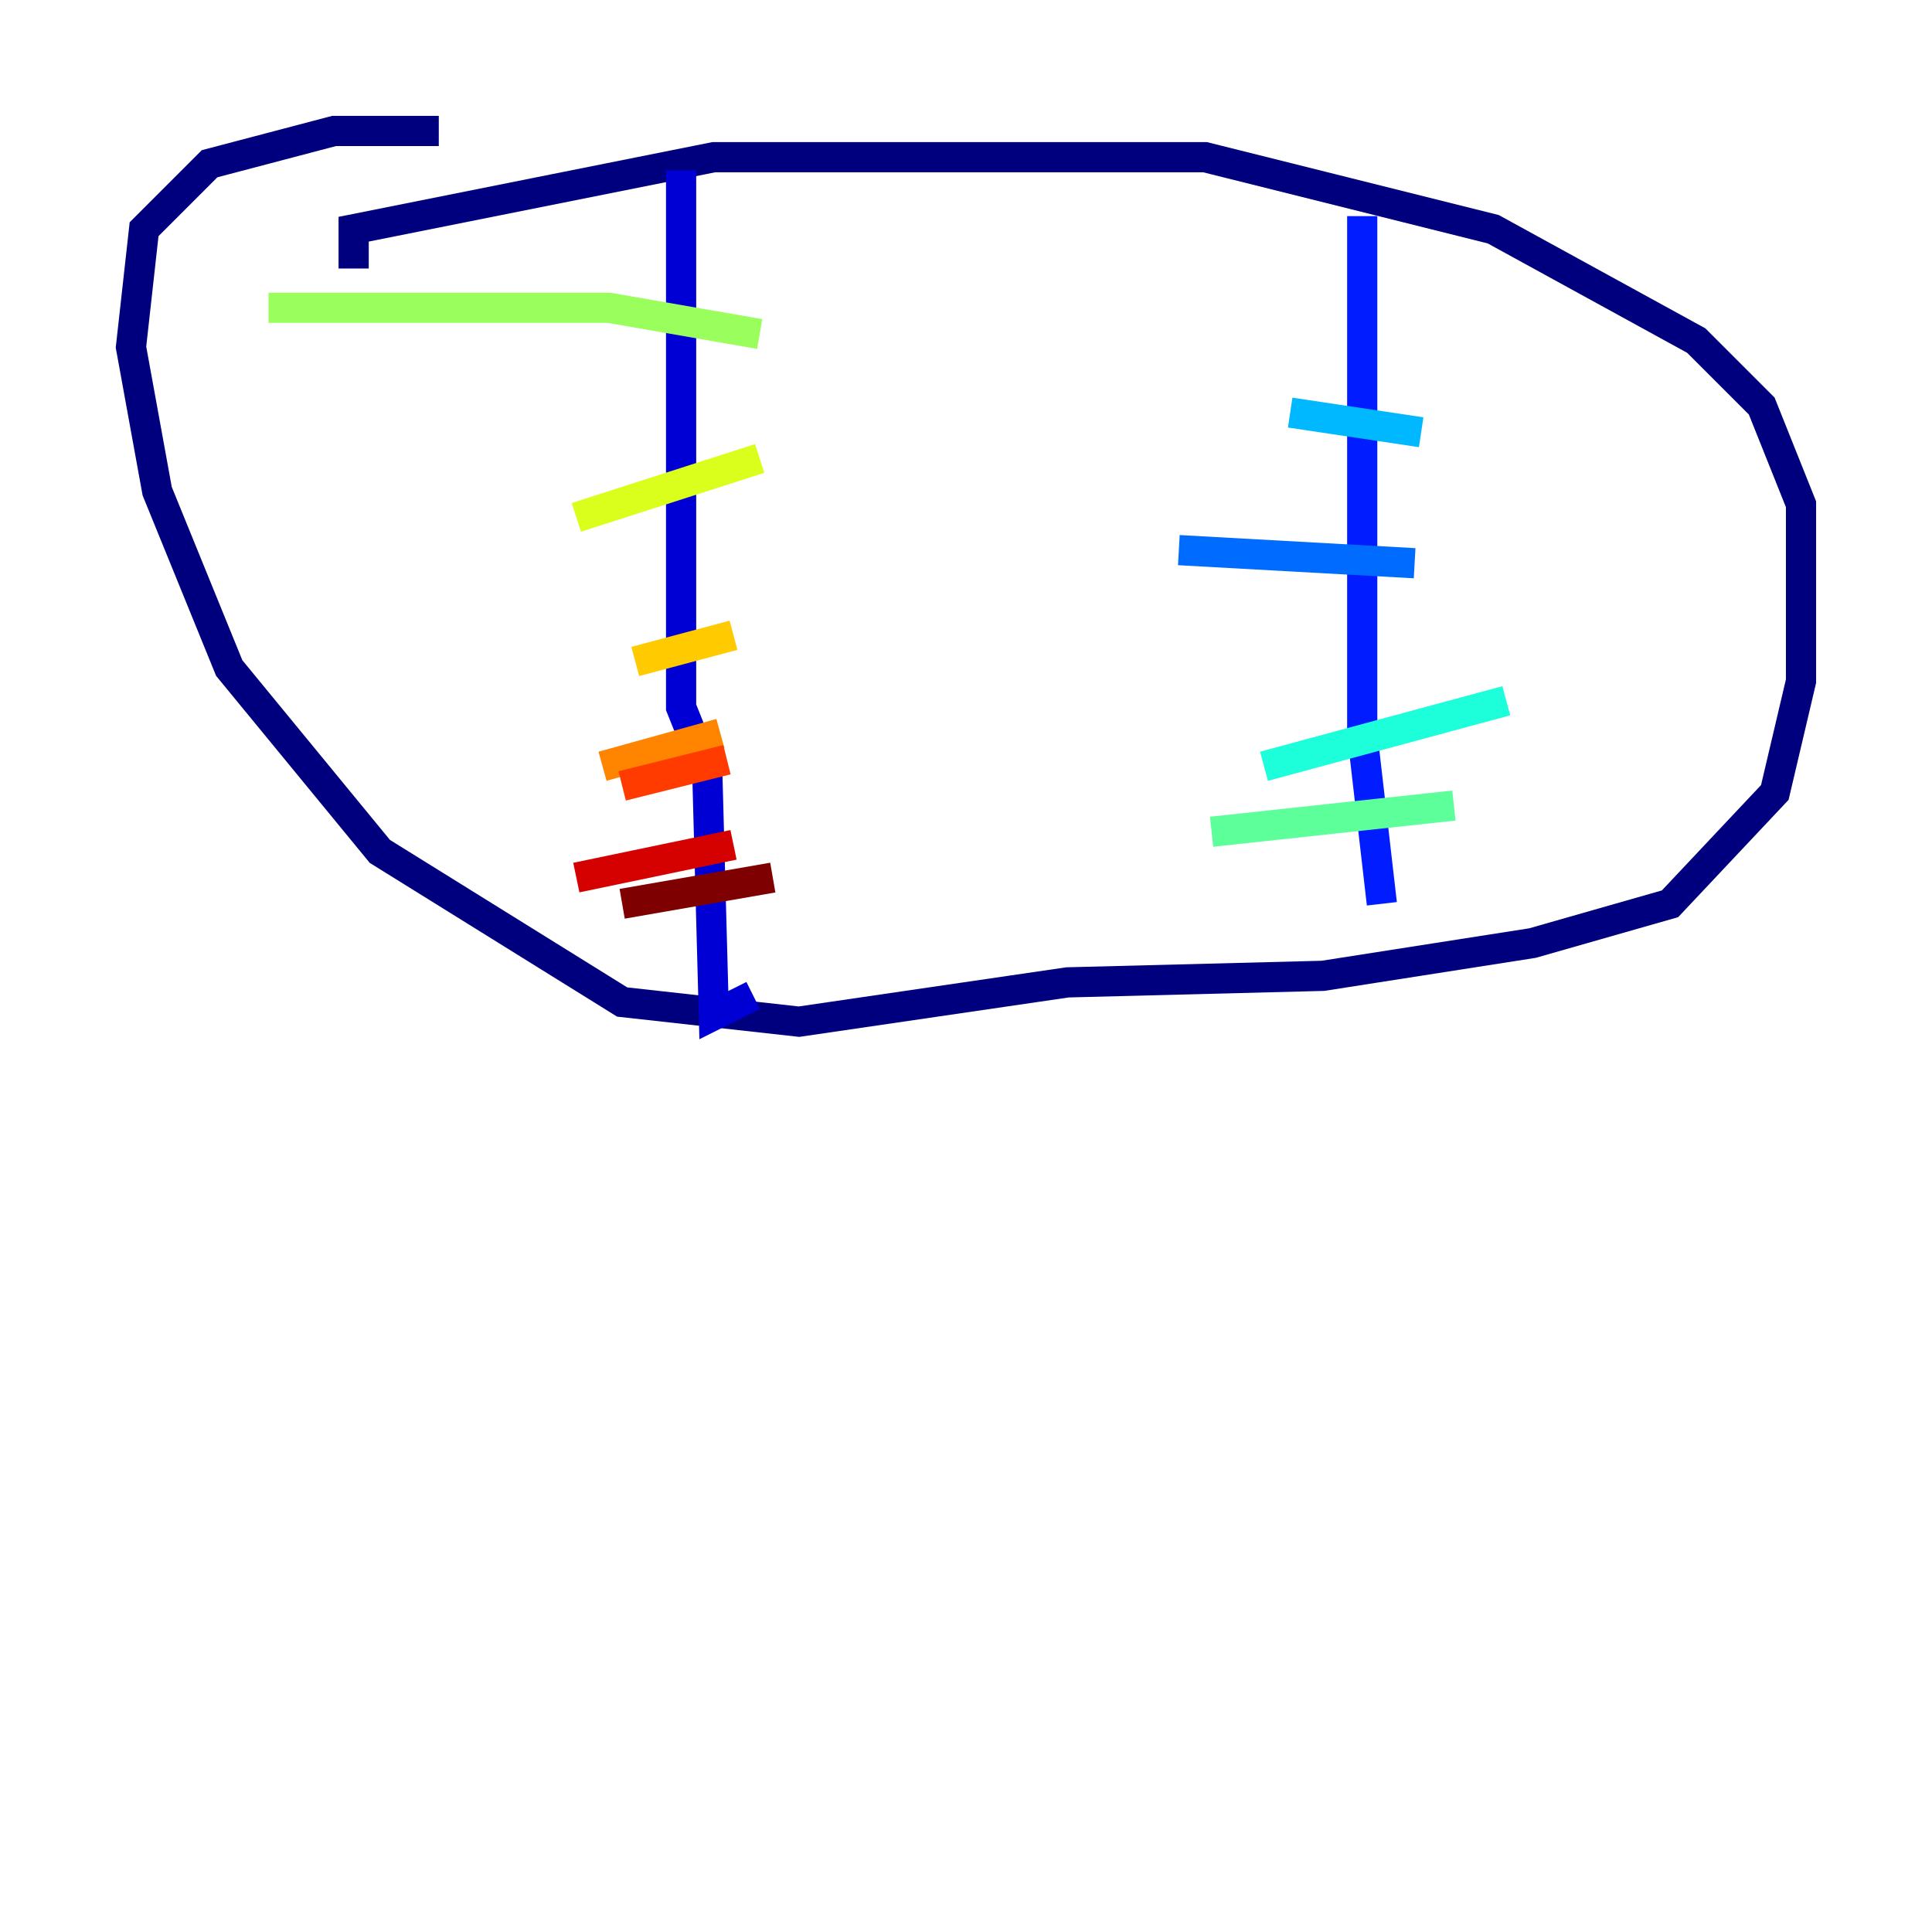 <?xml version="1.0" encoding="utf-8" ?>
<svg baseProfile="tiny" height="128" version="1.2" viewBox="0,0,128,128" width="128" xmlns="http://www.w3.org/2000/svg" xmlns:ev="http://www.w3.org/2001/xml-events" xmlns:xlink="http://www.w3.org/1999/xlink"><defs /><polyline fill="none" points="23.43,17.79 23.43,15.186 47.295,10.414 79.837,10.414 98.929,15.186 112.38,22.563 116.719,26.902 119.322,33.41 119.322,45.125 117.586,52.502 110.644,59.878 101.532,62.481 87.647,64.651 70.725,65.085 52.936,67.688 41.22,66.386 25.166,56.407 15.186,44.258 10.414,32.542 8.678,22.997 9.546,15.186 13.885,10.848 22.129,8.678 29.071,8.678" stroke="#00007f" stroke-width="2" /><polyline fill="none" points="45.125,11.281 45.125,46.861 46.861,51.2 47.295,67.254 49.898,65.953" stroke="#0000d5" stroke-width="2" /><polyline fill="none" points="90.251,14.319 90.251,48.597 91.552,59.878" stroke="#001cff" stroke-width="2" /><polyline fill="none" points="93.722,37.315 78.102,36.447" stroke="#006cff" stroke-width="2" /><polyline fill="none" points="94.156,28.637 85.478,27.336" stroke="#00b8ff" stroke-width="2" /><polyline fill="none" points="99.797,46.427 83.742,50.766" stroke="#1cffda" stroke-width="2" /><polyline fill="none" points="96.325,53.37 80.271,55.105" stroke="#5cff9a" stroke-width="2" /><polyline fill="none" points="50.332,22.129 40.352,20.393 17.79,20.393" stroke="#9aff5c" stroke-width="2" /><polyline fill="none" points="50.332,30.373 38.183,34.278" stroke="#daff1c" stroke-width="2" /><polyline fill="none" points="48.597,42.088 42.088,43.824" stroke="#ffcb00" stroke-width="2" /><polyline fill="none" points="47.729,48.597 39.919,50.766" stroke="#ff8500" stroke-width="2" /><polyline fill="none" points="48.163,50.332 41.22,52.068" stroke="#ff3b00" stroke-width="2" /><polyline fill="none" points="48.597,55.973 38.183,58.142" stroke="#d50000" stroke-width="2" /><polyline fill="none" points="51.2,58.142 41.22,59.878" stroke="#7f0000" stroke-width="2" /></svg>